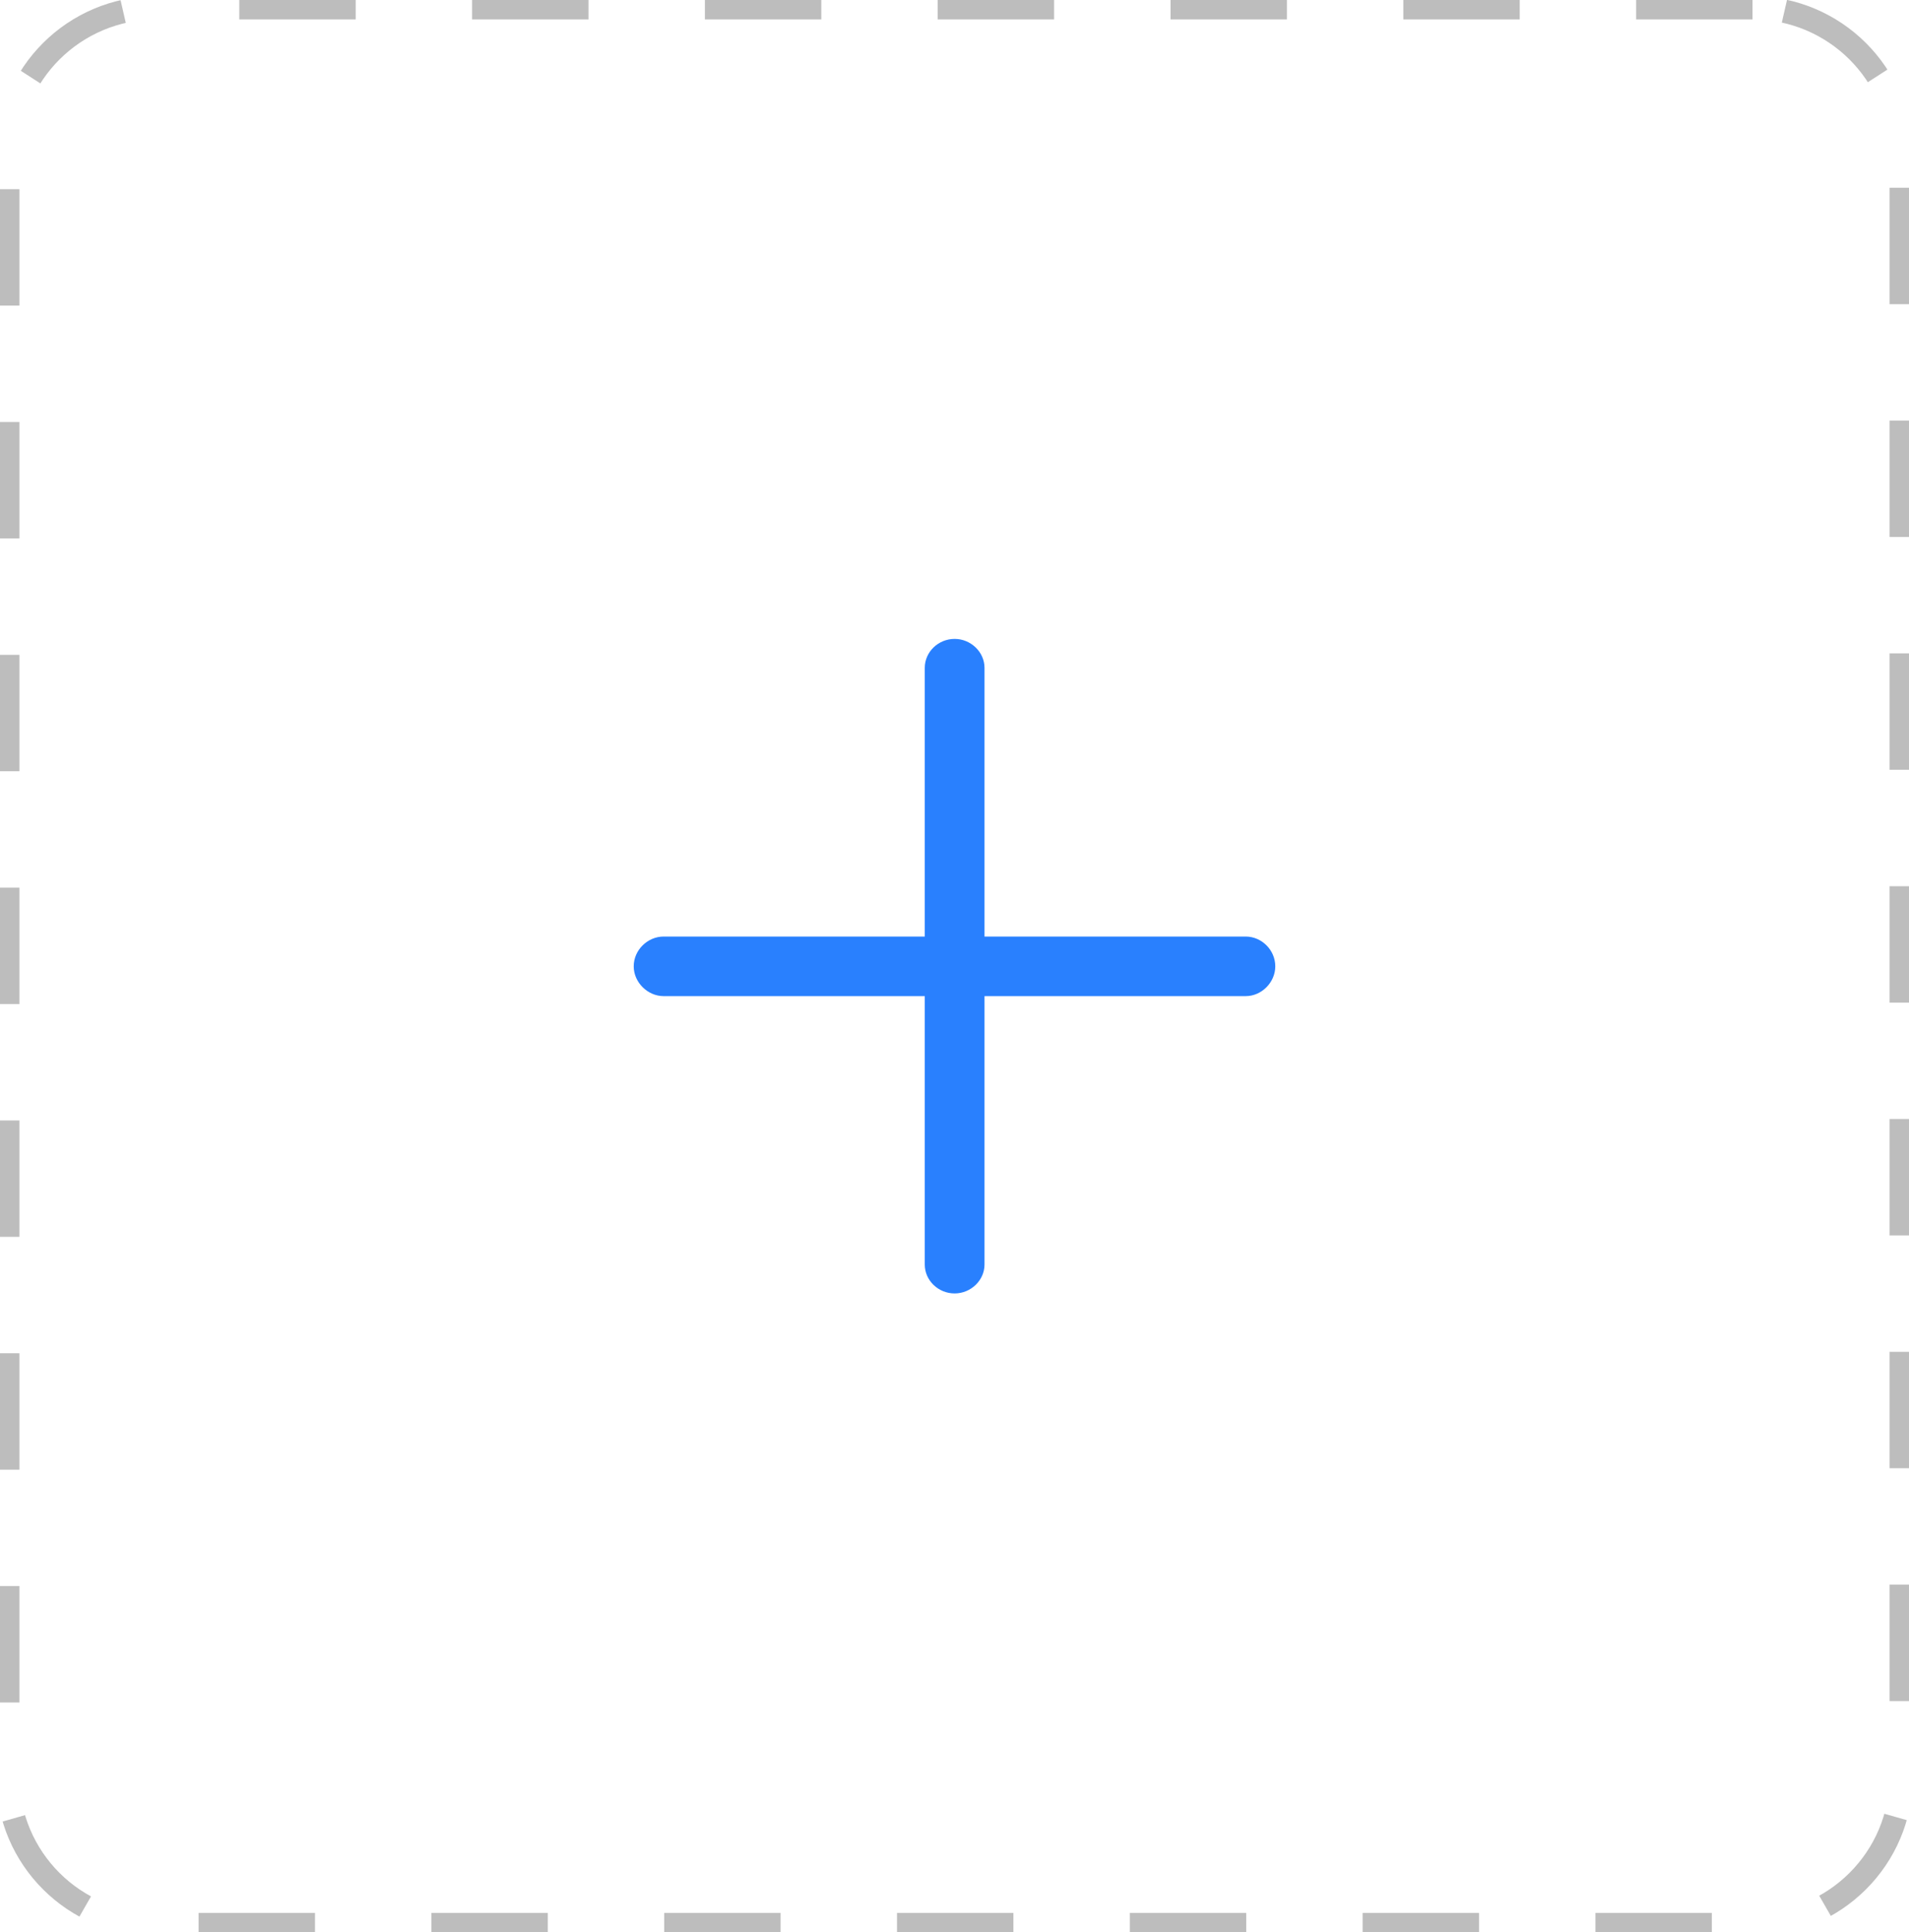 <svg width="82" height="83" viewBox="0 0 82 83" fill="none" xmlns="http://www.w3.org/2000/svg">
<g clip-path="url(#clip0_14570_110666)">
<path d="M41.006 55.556C41.7 55.556 42.289 54.995 42.289 54.316V42.786H53.509C54.189 42.786 54.779 42.198 54.779 41.506C54.779 40.801 54.189 40.227 53.509 40.227H42.289V28.684C42.289 28.005 41.7 27.443 41.006 27.443C40.3 27.443 39.723 28.005 39.723 28.684V40.227H28.504C27.823 40.227 27.221 40.801 27.221 41.506C27.221 42.198 27.823 42.786 28.504 42.786H39.723V54.316C39.723 54.995 40.3 55.556 41.006 55.556Z" fill="#2980FE"/>
<path d="M75.279 0.335H6.721C3.195 0.335 0.336 3.182 0.336 6.694V76.307C0.336 79.819 3.195 82.666 6.721 82.666H75.279C78.805 82.666 81.664 79.819 81.664 76.307V6.694C81.664 3.182 78.805 0.335 75.279 0.335Z" stroke="#BDBDBD" stroke-dasharray="5 5"/>
</g>
<defs>
<clipPath id="clip0_14570_110666">
<rect width="82" height="83" fill="white"/>
</clipPath>
</defs>
</svg>
